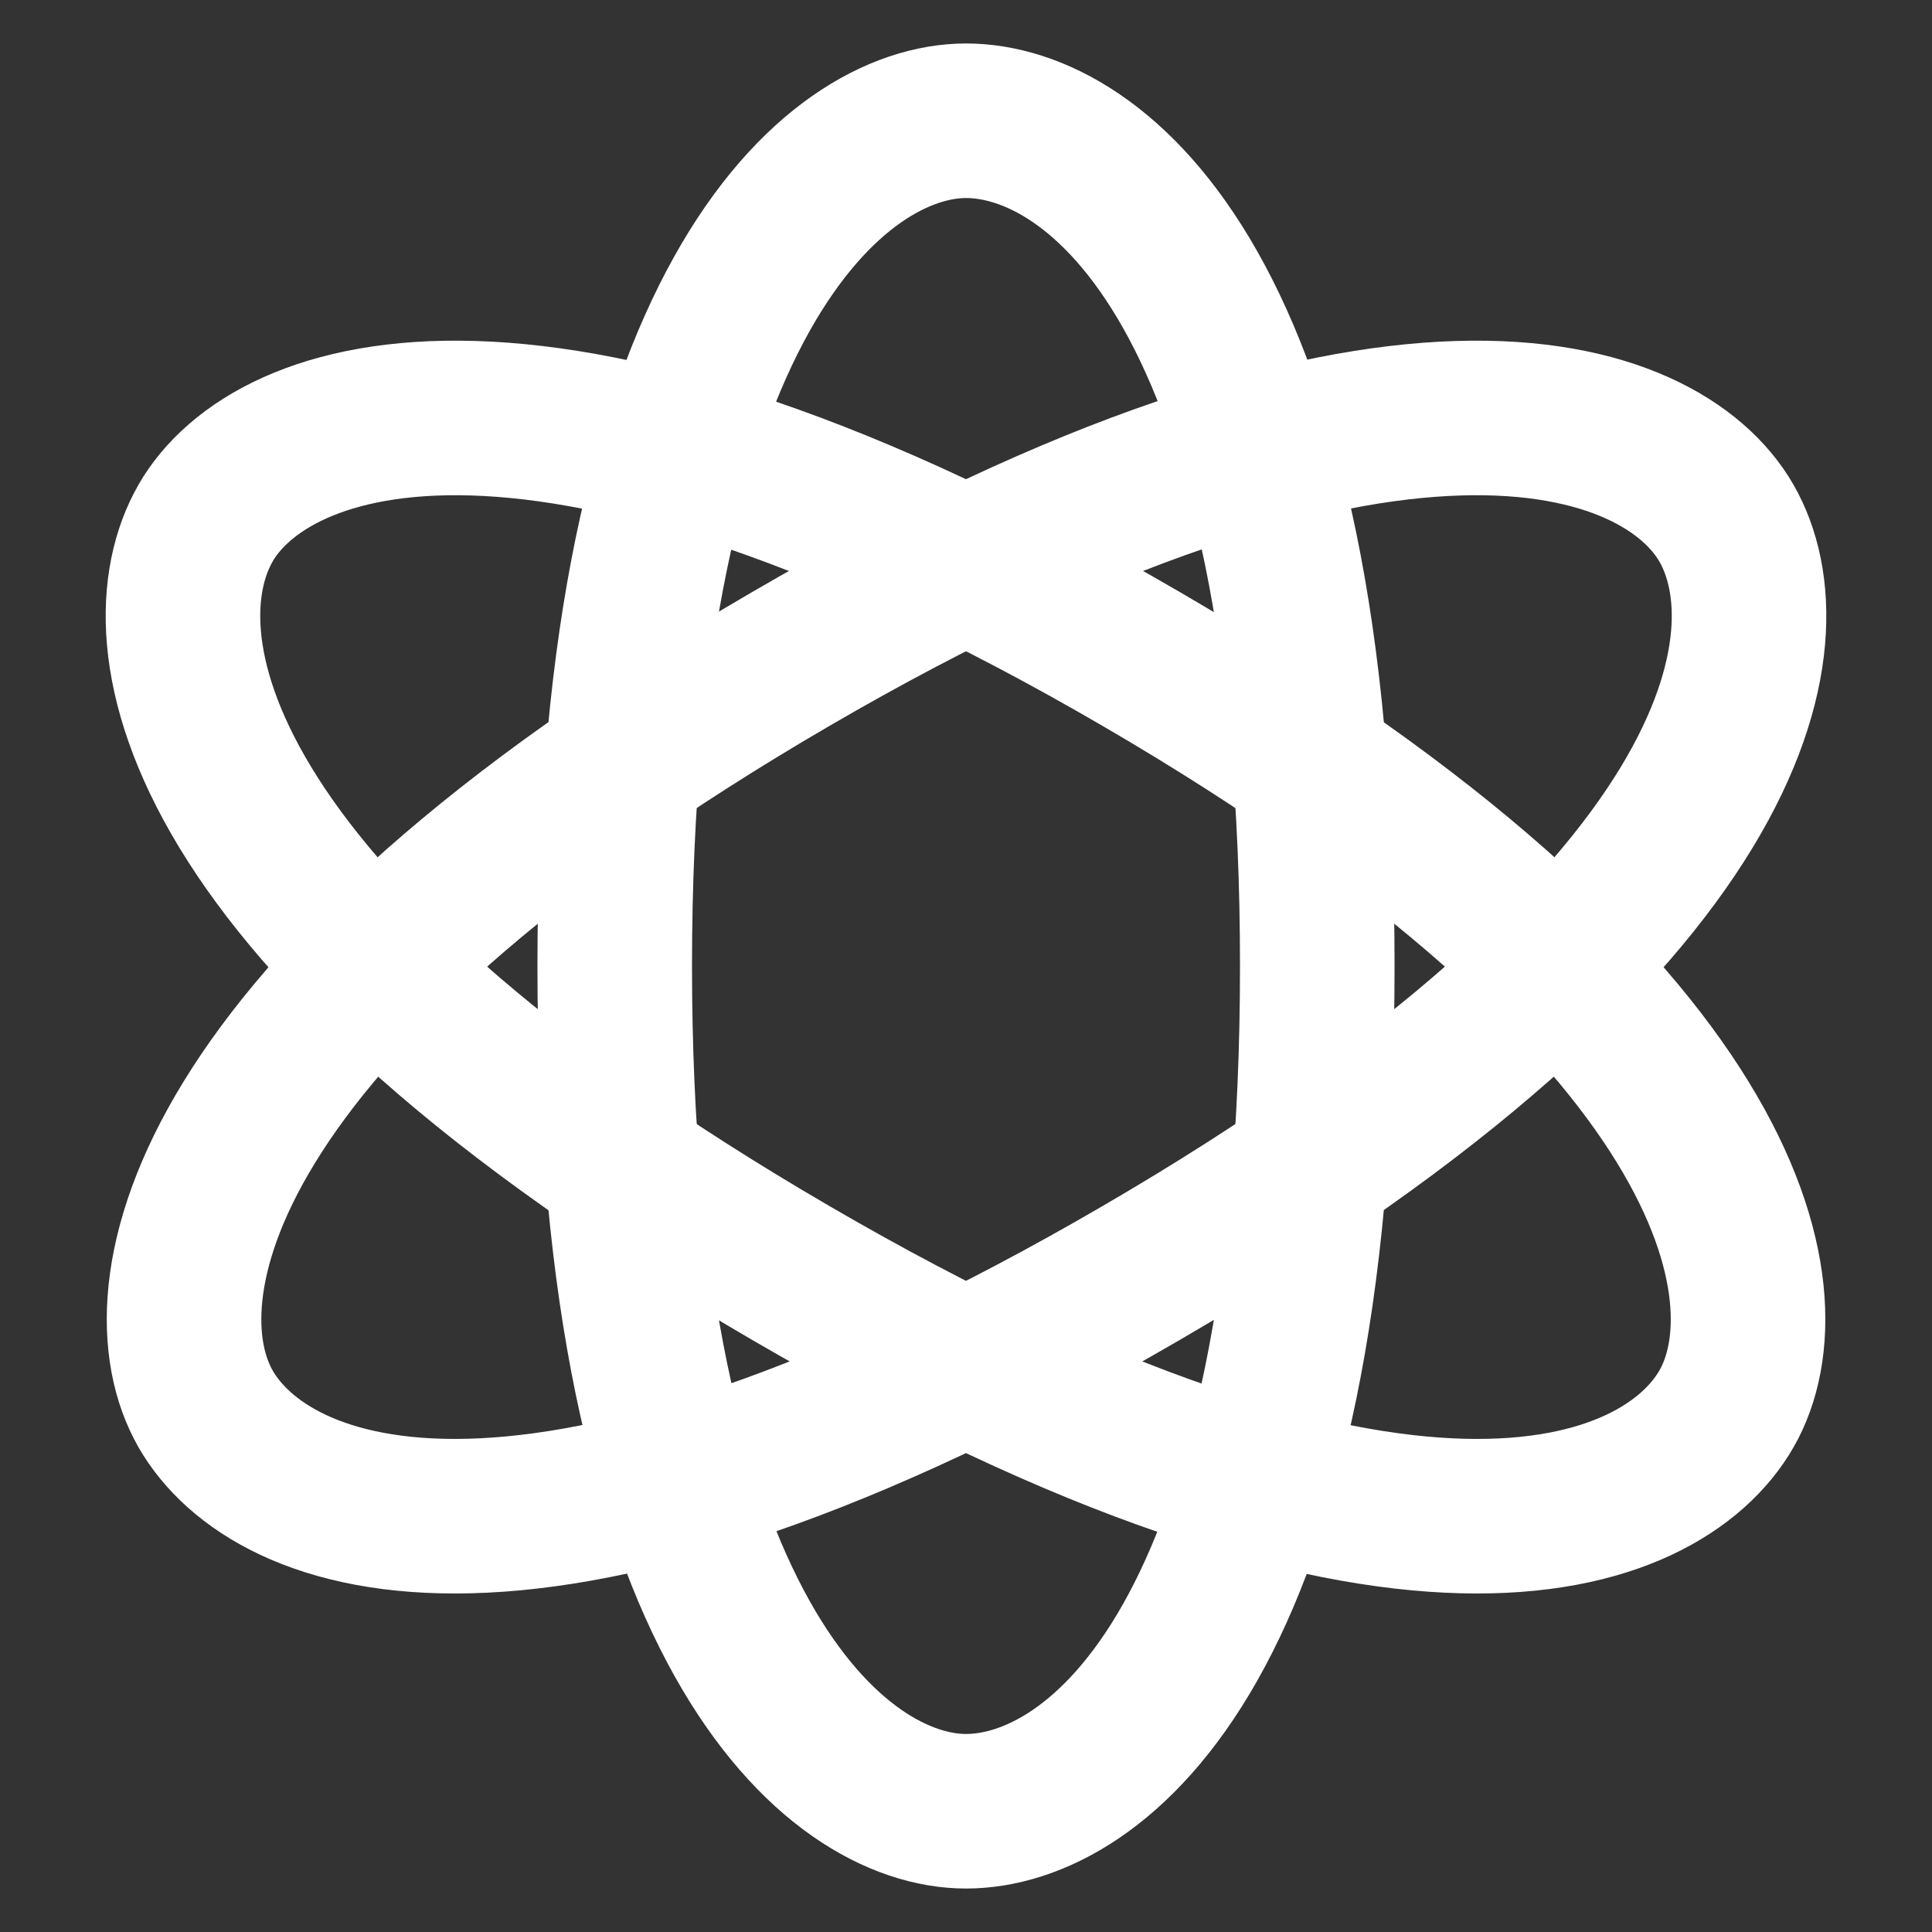 <svg width="50" height="50" viewBox="0 0 50 50" fill="none" xmlns="http://www.w3.org/2000/svg">
<rect x="0" y="0" width="50" height="50" fill="#333333" stroke="none"/>
<path d="M25 46.875C28.354 46.875 34.091 42.5 34.091 25C34.091 7.5 28.355 3.125 25 3.125C21.646 3.125 15.909 7.795 15.909 25C15.909 42.205 21.646 46.875 25 46.875Z" stroke="white" stroke-width="4" stroke-linecap="round" stroke-linejoin="round"/>
<path d="M5.318 36.458C6.995 39.388 13.8 42.105 29.546 32.938C45.292 23.772 46.359 16.471 44.682 13.542C43.005 10.613 35.935 8.049 20.454 17.061C4.976 26.074 3.642 33.529 5.319 36.458H5.318Z" stroke="white" stroke-width="4" stroke-linecap="round" stroke-linejoin="round"/>
<path d="M5.318 13.542C3.641 16.471 4.708 23.772 20.454 32.938C36.2 42.105 43.005 39.388 44.683 36.458C46.361 33.529 45.027 26.073 29.546 17.061C14.065 8.049 6.995 10.613 5.317 13.542H5.318Z" stroke="white" stroke-width="4" stroke-linecap="round" stroke-linejoin="round"/>
</svg>
